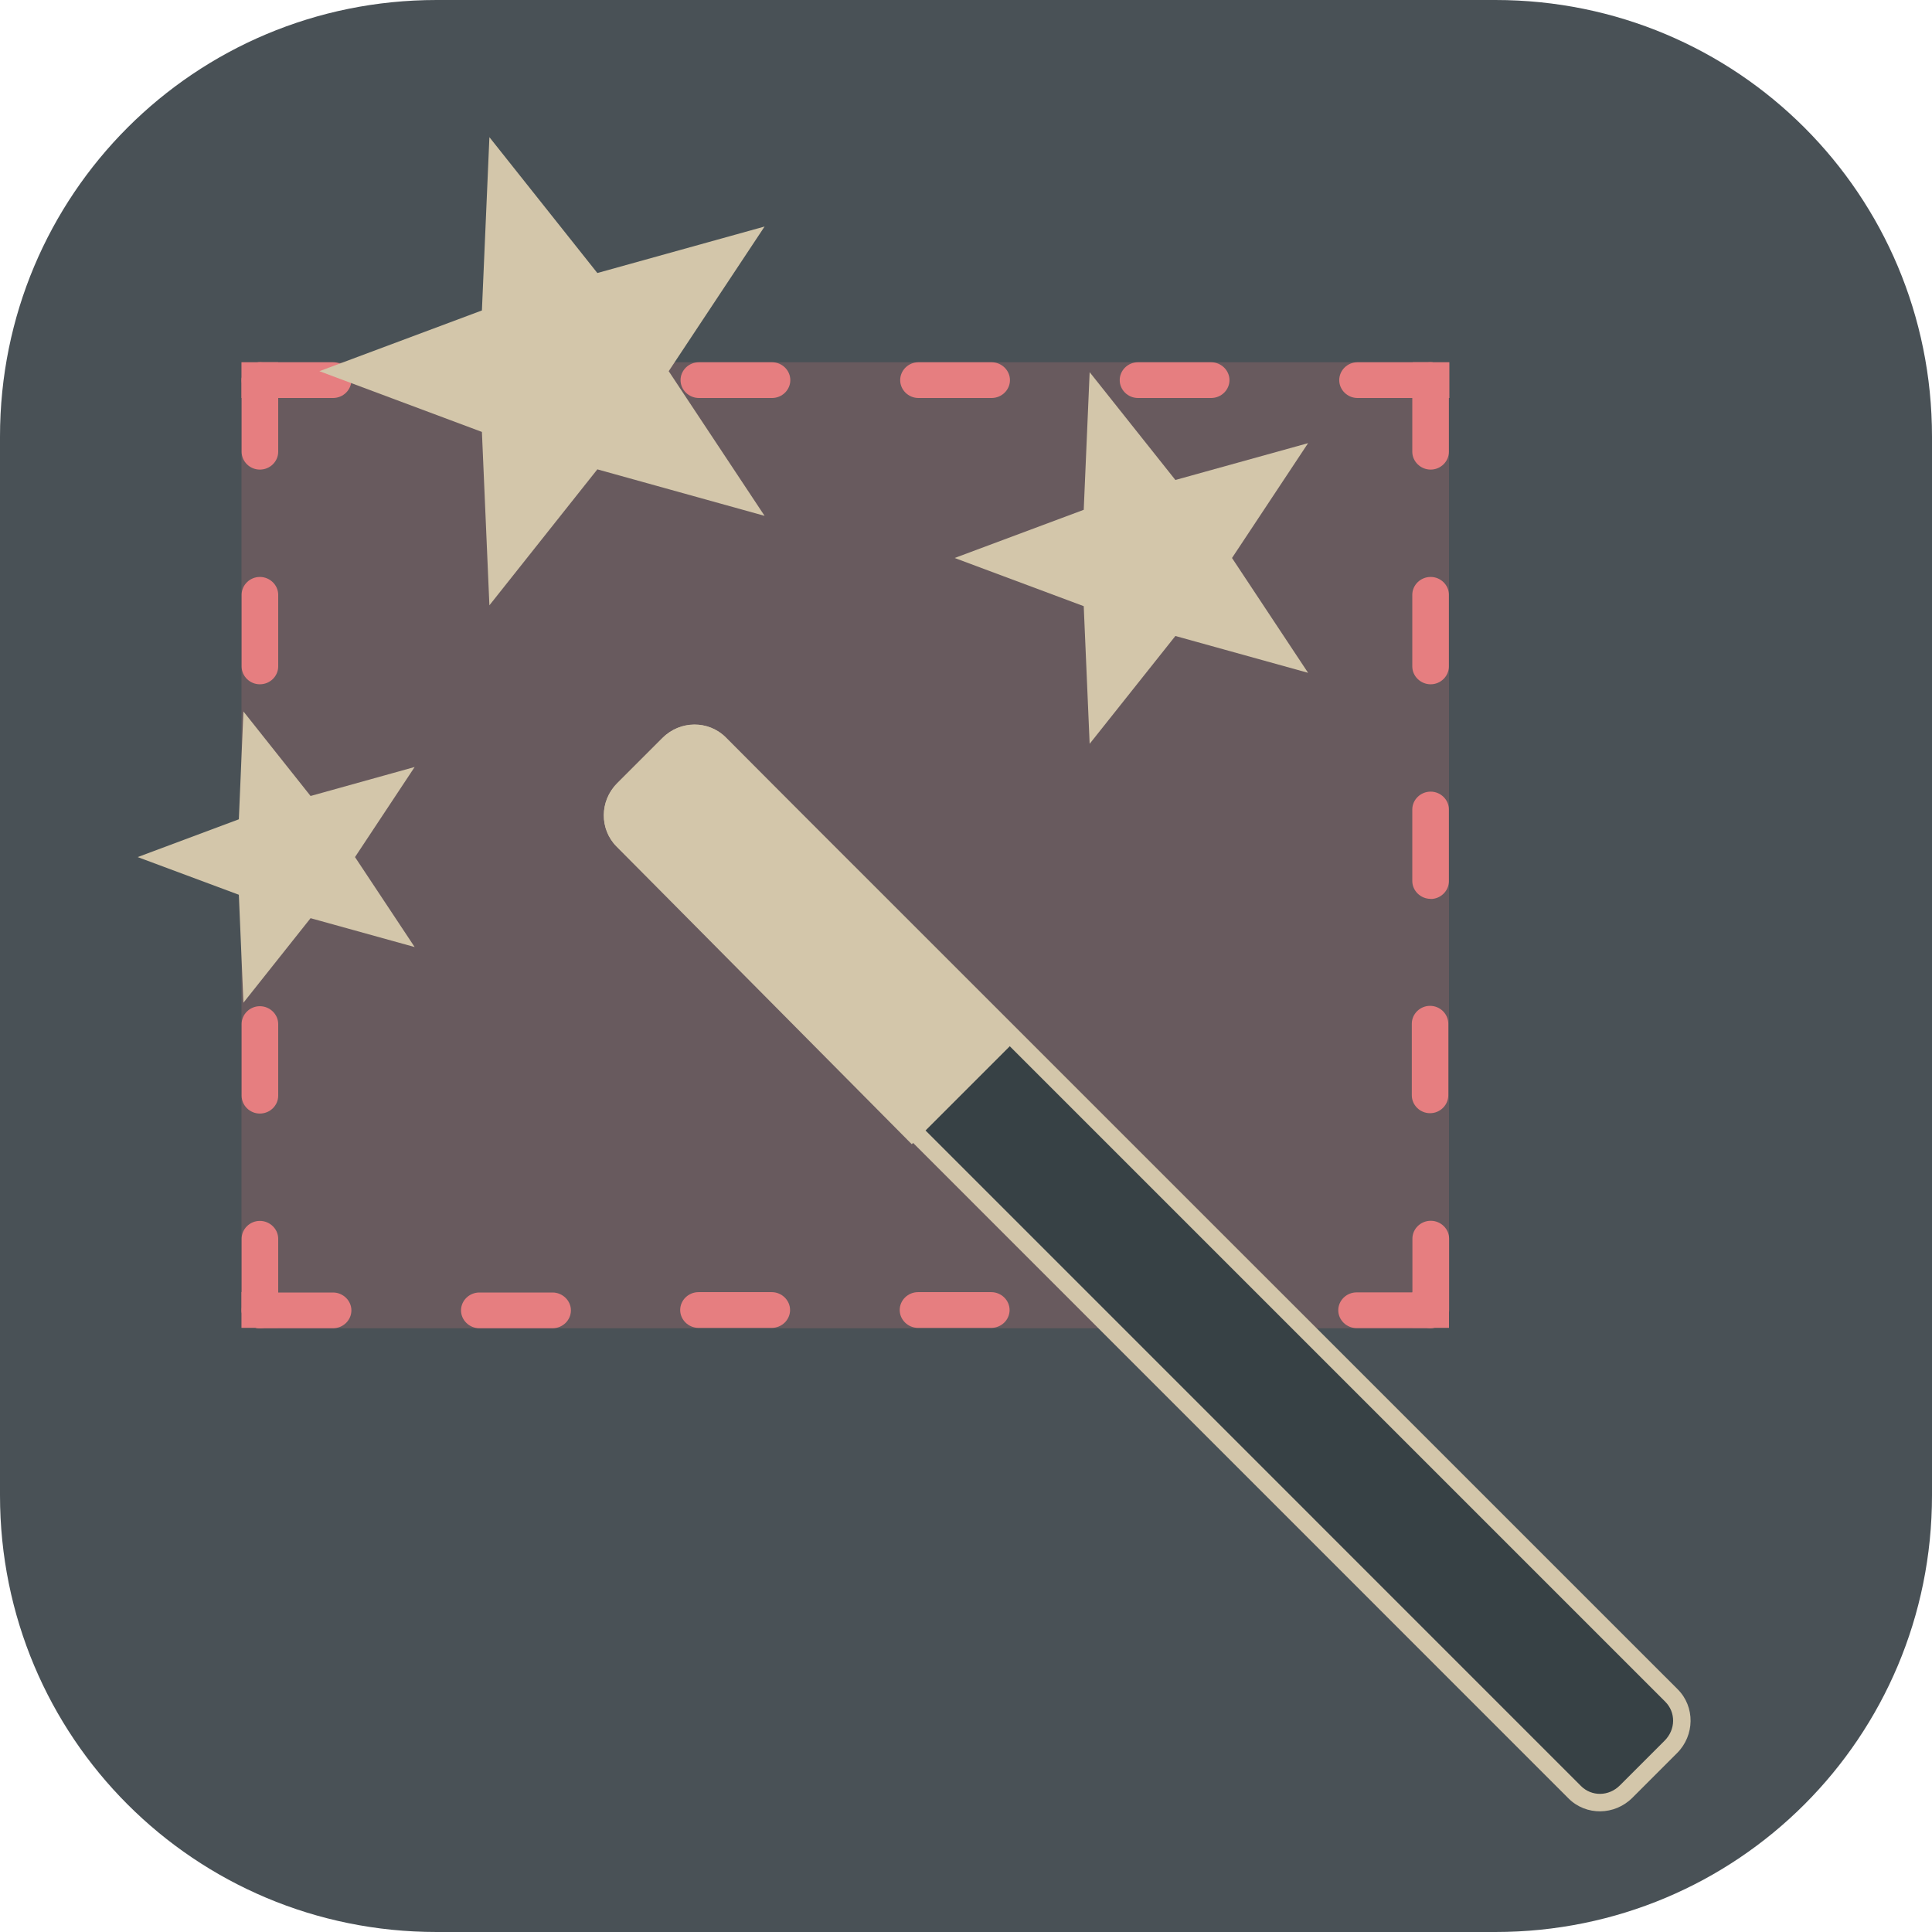 <svg xmlns="http://www.w3.org/2000/svg" width="16" height="16" version="1.1">
 <path style="fill:#495156" d="M 3.616,-2.4e-7 C 1.612,-2.4e-7 -1.1999999e-7,1.612 -1.1999999e-7,3.616 V 12.384 C -1.1999999e-7,14.388 1.612,16 3.616,16 H 12.384 C 14.388,16 16,14.388 16,12.384 V 3.616 C 16,1.612 14.388,-2.4e-7 12.384,-2.4e-7 Z"/>
 <rect style="opacity:0.2;fill:#e67e80" width="10" height="8" x="2" y="3"/>
 <path style="fill:#e67e80" d="M 2.758,3.296 H 2.152 c -0.083,0 -0.151,-0.067 -0.151,-0.148 v 0 c 0,-0.081 0.068,-0.148 0.151,-0.148 H 2.758 c 0.083,0 0.152,0.067 0.152,0.148 v 0 c 0,0.081 -0.068,0.148 -0.152,0.148 z"/>
 <path style="fill:#e67e80" d="M 4.576,3.296 H 3.97 c -0.083,0 -0.152,-0.067 -0.152,-0.148 v 0 c 0,-0.081 0.068,-0.148 0.152,-0.148 h 0.606 c 0.083,0 0.152,0.067 0.152,0.148 v 0 c 0,0.081 -0.068,0.148 -0.152,0.148 z"/>
 <path style="fill:#e67e80" d="M 2.758,11 H 2.152 c -0.083,0 -0.151,-0.067 -0.151,-0.148 v 0 c 0,-0.081 0.068,-0.148 0.151,-0.148 H 2.758 c 0.083,0 0.152,0.067 0.152,0.148 v 0 c 0,0.081 -0.068,0.148 -0.152,0.148 z"/>
 <path style="fill:#e67e80" d="M 4.576,11 H 3.97 c -0.083,0 -0.152,-0.067 -0.152,-0.148 v 0 c 0,-0.081 0.068,-0.148 0.152,-0.148 h 0.606 c 0.083,0 0.152,0.067 0.152,0.148 v 0 c 0,0.081 -0.068,0.148 -0.152,0.148 z"/>
 <path style="fill:#e67e80" d="M 6.394,3.296 H 5.788 c -0.083,0 -0.152,-0.067 -0.152,-0.148 v 0 c 0,-0.081 0.068,-0.148 0.152,-0.148 h 0.606 c 0.083,0 0.151,0.067 0.151,0.148 v 0 c 0,0.081 -0.068,0.148 -0.151,0.148 z"/>
 <path style="fill:#e67e80" d="M 8.212,3.296 H 7.606 c -0.083,0 -0.151,-0.067 -0.151,-0.148 v 0 c 0,-0.081 0.068,-0.148 0.151,-0.148 h 0.606 c 0.083,0 0.152,0.067 0.152,0.148 v 0 c 0,0.081 -0.068,0.148 -0.152,0.148 z"/>
 <path style="fill:#e67e80" d="M 10.03,3.296 H 9.424 c -0.083,0 -0.151,-0.067 -0.151,-0.148 v 0 c 0,-0.081 0.068,-0.148 0.151,-0.148 h 0.606 c 0.083,0 0.152,0.067 0.152,0.148 v 0 c 0,0.081 -0.068,0.148 -0.152,0.148 z"/>
 <path style="fill:#e67e80" d="m 11.848,3.296 h -0.606 c -0.083,0 -0.151,-0.067 -0.151,-0.148 v 0 c 0,-0.081 0.068,-0.148 0.151,-0.148 h 0.606 c 0.083,0 0.151,0.067 0.151,0.148 v 0 c 0,0.081 -0.068,0.148 -0.151,0.148 z"/>
 <path style="fill:#e67e80" d="m 2.152,5.667 v 0 c -0.083,0 -0.151,-0.067 -0.151,-0.148 V 4.926 c 0,-0.081 0.068,-0.148 0.151,-0.148 v 0 c 0.083,0 0.152,0.067 0.152,0.148 v 0.593 c 0,0.081 -0.068,0.148 -0.152,0.148 z"/>
 <path style="fill:#e67e80" d="m 2.152,3.889 v 0 c -0.083,0 -0.151,-0.067 -0.151,-0.148 V 3.148 c 0,-0.081 0.068,-0.148 0.151,-0.148 v 0 c 0.083,0 0.152,0.067 0.152,0.148 V 3.741 c 0,0.081 -0.068,0.148 -0.152,0.148 z"/>
 <path style="fill:#e67e80" d="m 2.152,9.222 v 0 c -0.083,0 -0.151,-0.067 -0.151,-0.148 v -0.593 c 0,-0.081 0.068,-0.148 0.151,-0.148 v 0 c 0.083,0 0.152,0.067 0.152,0.148 v 0.593 c 0,0.081 -0.068,0.148 -0.152,0.148 z"/>
 <path style="fill:#e67e80" d="m 2.152,11 v 0 c -0.083,0 -0.151,-0.067 -0.151,-0.148 v -0.593 c 0,-0.081 0.068,-0.148 0.151,-0.148 v 0 c 0.083,0 0.152,0.067 0.152,0.148 v 0.593 c 0,0.081 -0.068,0.148 -0.152,0.148 z"/>
 <path style="fill:#e67e80" d="m 2.152,7.444 v 0 c -0.083,0 -0.151,-0.067 -0.151,-0.148 V 6.704 c 0,-0.081 0.068,-0.148 0.151,-0.148 v 0 c 0.083,0 0.152,0.067 0.152,0.148 v 0.593 c 0,0.081 -0.068,0.148 -0.152,0.148 z"/>
 <path style="fill:#e67e80" d="m 11.848,5.667 v 0 c -0.083,0 -0.152,-0.067 -0.152,-0.148 V 4.926 c 0,-0.081 0.068,-0.148 0.152,-0.148 v 0 c 0.083,0 0.151,0.067 0.151,0.148 v 0.593 c 0,0.081 -0.068,0.148 -0.151,0.148 z"/>
 <path style="fill:#e67e80" d="m 11.848,3.889 v 0 c -0.083,0 -0.152,-0.067 -0.152,-0.148 V 3.148 c 0,-0.081 0.068,-0.148 0.152,-0.148 v 0 c 0.083,0 0.151,0.067 0.151,0.148 V 3.741 c 0,0.081 -0.068,0.148 -0.151,0.148 z"/>
 <path style="fill:#e67e80" d="m 11.848,7.444 v 0 c -0.083,0 -0.152,-0.067 -0.152,-0.148 V 6.704 c 0,-0.081 0.068,-0.148 0.152,-0.148 v 0 c 0.083,0 0.151,0.067 0.151,0.148 v 0.593 c 0,0.081 -0.068,0.148 -0.151,0.148 z"/>
 <rect style="fill:#e67e80" width=".303" height=".296" x="2" y="3"/>
 <rect style="fill:#e67e80" width=".303" height=".296" x="11.7" y="3"/>
 <rect style="fill:#e67e80" width=".303" height=".296" x="2" y="10.7"/>
 <path style="fill:#e67e80" d="m 11.697,10.851 v -0.593 c 0,-0.081 0.068,-0.148 0.152,-0.148 v 0 c 0.083,0 0.152,0.067 0.152,0.148 v 0.593 c 0,0.081 -0.068,0.148 -0.152,0.148 v 0 c -0.083,0 -0.152,-0.067 -0.152,-0.148 z"/>
 <path style="fill:#e67e80" d="m 11.083,10.851 v 0 c 0,-0.081 0.068,-0.148 0.152,-0.148 h 0.606 c 0.083,0 0.152,0.067 0.152,0.148 v 0 c 0,0.081 -0.068,0.148 -0.152,0.148 h -0.606 c -0.083,0 -0.152,-0.067 -0.152,-0.148 z"/>
 <rect style="fill:#e67e80" width=".296" height=".303" x="10.7" y="-12" transform="rotate(90)"/>
 <path style="fill:#e67e80" d="m 11.843,9.219 v 0 c -0.083,0 -0.151,-0.067 -0.151,-0.148 v -0.593 c 0,-0.081 0.068,-0.148 0.151,-0.148 v 0 c 0.083,0 0.151,0.067 0.151,0.148 v 0.593 c 0,0.081 -0.068,0.148 -0.151,0.148 z"/>
 <path style="fill:#e67e80" d="M 6.391,10.997 H 5.785 c -0.083,0 -0.152,-0.067 -0.152,-0.148 v 0 c 0,-0.081 0.068,-0.148 0.152,-0.148 h 0.606 c 0.083,0 0.152,0.067 0.152,0.148 v 0 c 0,0.081 -0.068,0.148 -0.152,0.148 z"/>
 <path style="fill:#e67e80" d="M 8.209,10.997 H 7.603 c -0.083,0 -0.152,-0.067 -0.152,-0.148 v 0 c 0,-0.081 0.068,-0.148 0.152,-0.148 h 0.606 c 0.083,0 0.152,0.067 0.152,0.148 v 0 c 0,0.081 -0.068,0.148 -0.152,0.148 z"/>
 <path style="fill:#e67e80" d="M 10.027,10.997 H 9.421 c -0.083,0 -0.152,-0.067 -0.152,-0.148 v 0 c 0,-0.081 0.068,-0.148 0.152,-0.148 h 0.606 c 0.083,0 0.151,0.067 0.151,0.148 v 0 c 0,0.081 -0.068,0.148 -0.151,0.148 z"/>
 <path style="fill:#d3c6aa" d="M 7.906,4.621 8.975,5.02 9.024,6.16 9.734,5.267 10.833,5.572 10.203,4.621 10.833,3.67 9.734,3.975 9.024,3.082 8.975,4.222 Z"/>
 <path style="fill:#d3c6aa" d="M 1.14,7.098 1.978,7.41 2.016,8.304 2.572,7.604 3.434,7.843 2.94,7.098 3.434,6.352 2.572,6.592 2.016,5.892 1.978,6.785 Z"/>
 <path style="fill:#d3c6aa" d="M 2.645,3.074 3.991,3.577 4.053,5.013 4.947,3.887 6.332,4.272 5.538,3.074 6.332,1.876 4.947,2.261 4.053,1.136 3.991,2.571 Z"/>
 <path style="fill:#d3c6aa" d="M 5.113,6.484 C 4.967,6.63 4.963,6.867 5.108,7.011 L 12.99,14.894 c 0.145,0.145 0.382,0.141 0.528,-0.005 l 0.371,-0.371 c 0.146,-0.146 0.15,-0.383 0.005,-0.528 L 6.011,6.108 C 5.867,5.963 5.63,5.967 5.484,6.113 Z"/>
 <path style="fill:#374145" d="M 5.216,6.587 5.587,6.216 c 0.092,-0.092 0.234,-0.093 0.322,-0.005 l 7.882,7.882 c 0.088,0.088 0.087,0.23 -0.005,0.322 l -0.371,0.371 c -0.092,0.092 -0.234,0.093 -0.322,0.005 L 5.211,6.908 c -0.088,-0.088 -0.087,-0.23 0.005,-0.322 z"/>
 <path style="fill:#d3c6aa" d="M 5.109,6.49 C 4.964,6.634 4.964,6.869 5.107,7.012 L 7.551,9.476 8.456,8.571 6.012,6.108 C 5.869,5.964 5.634,5.964 5.49,6.109 Z"/>
</svg>
